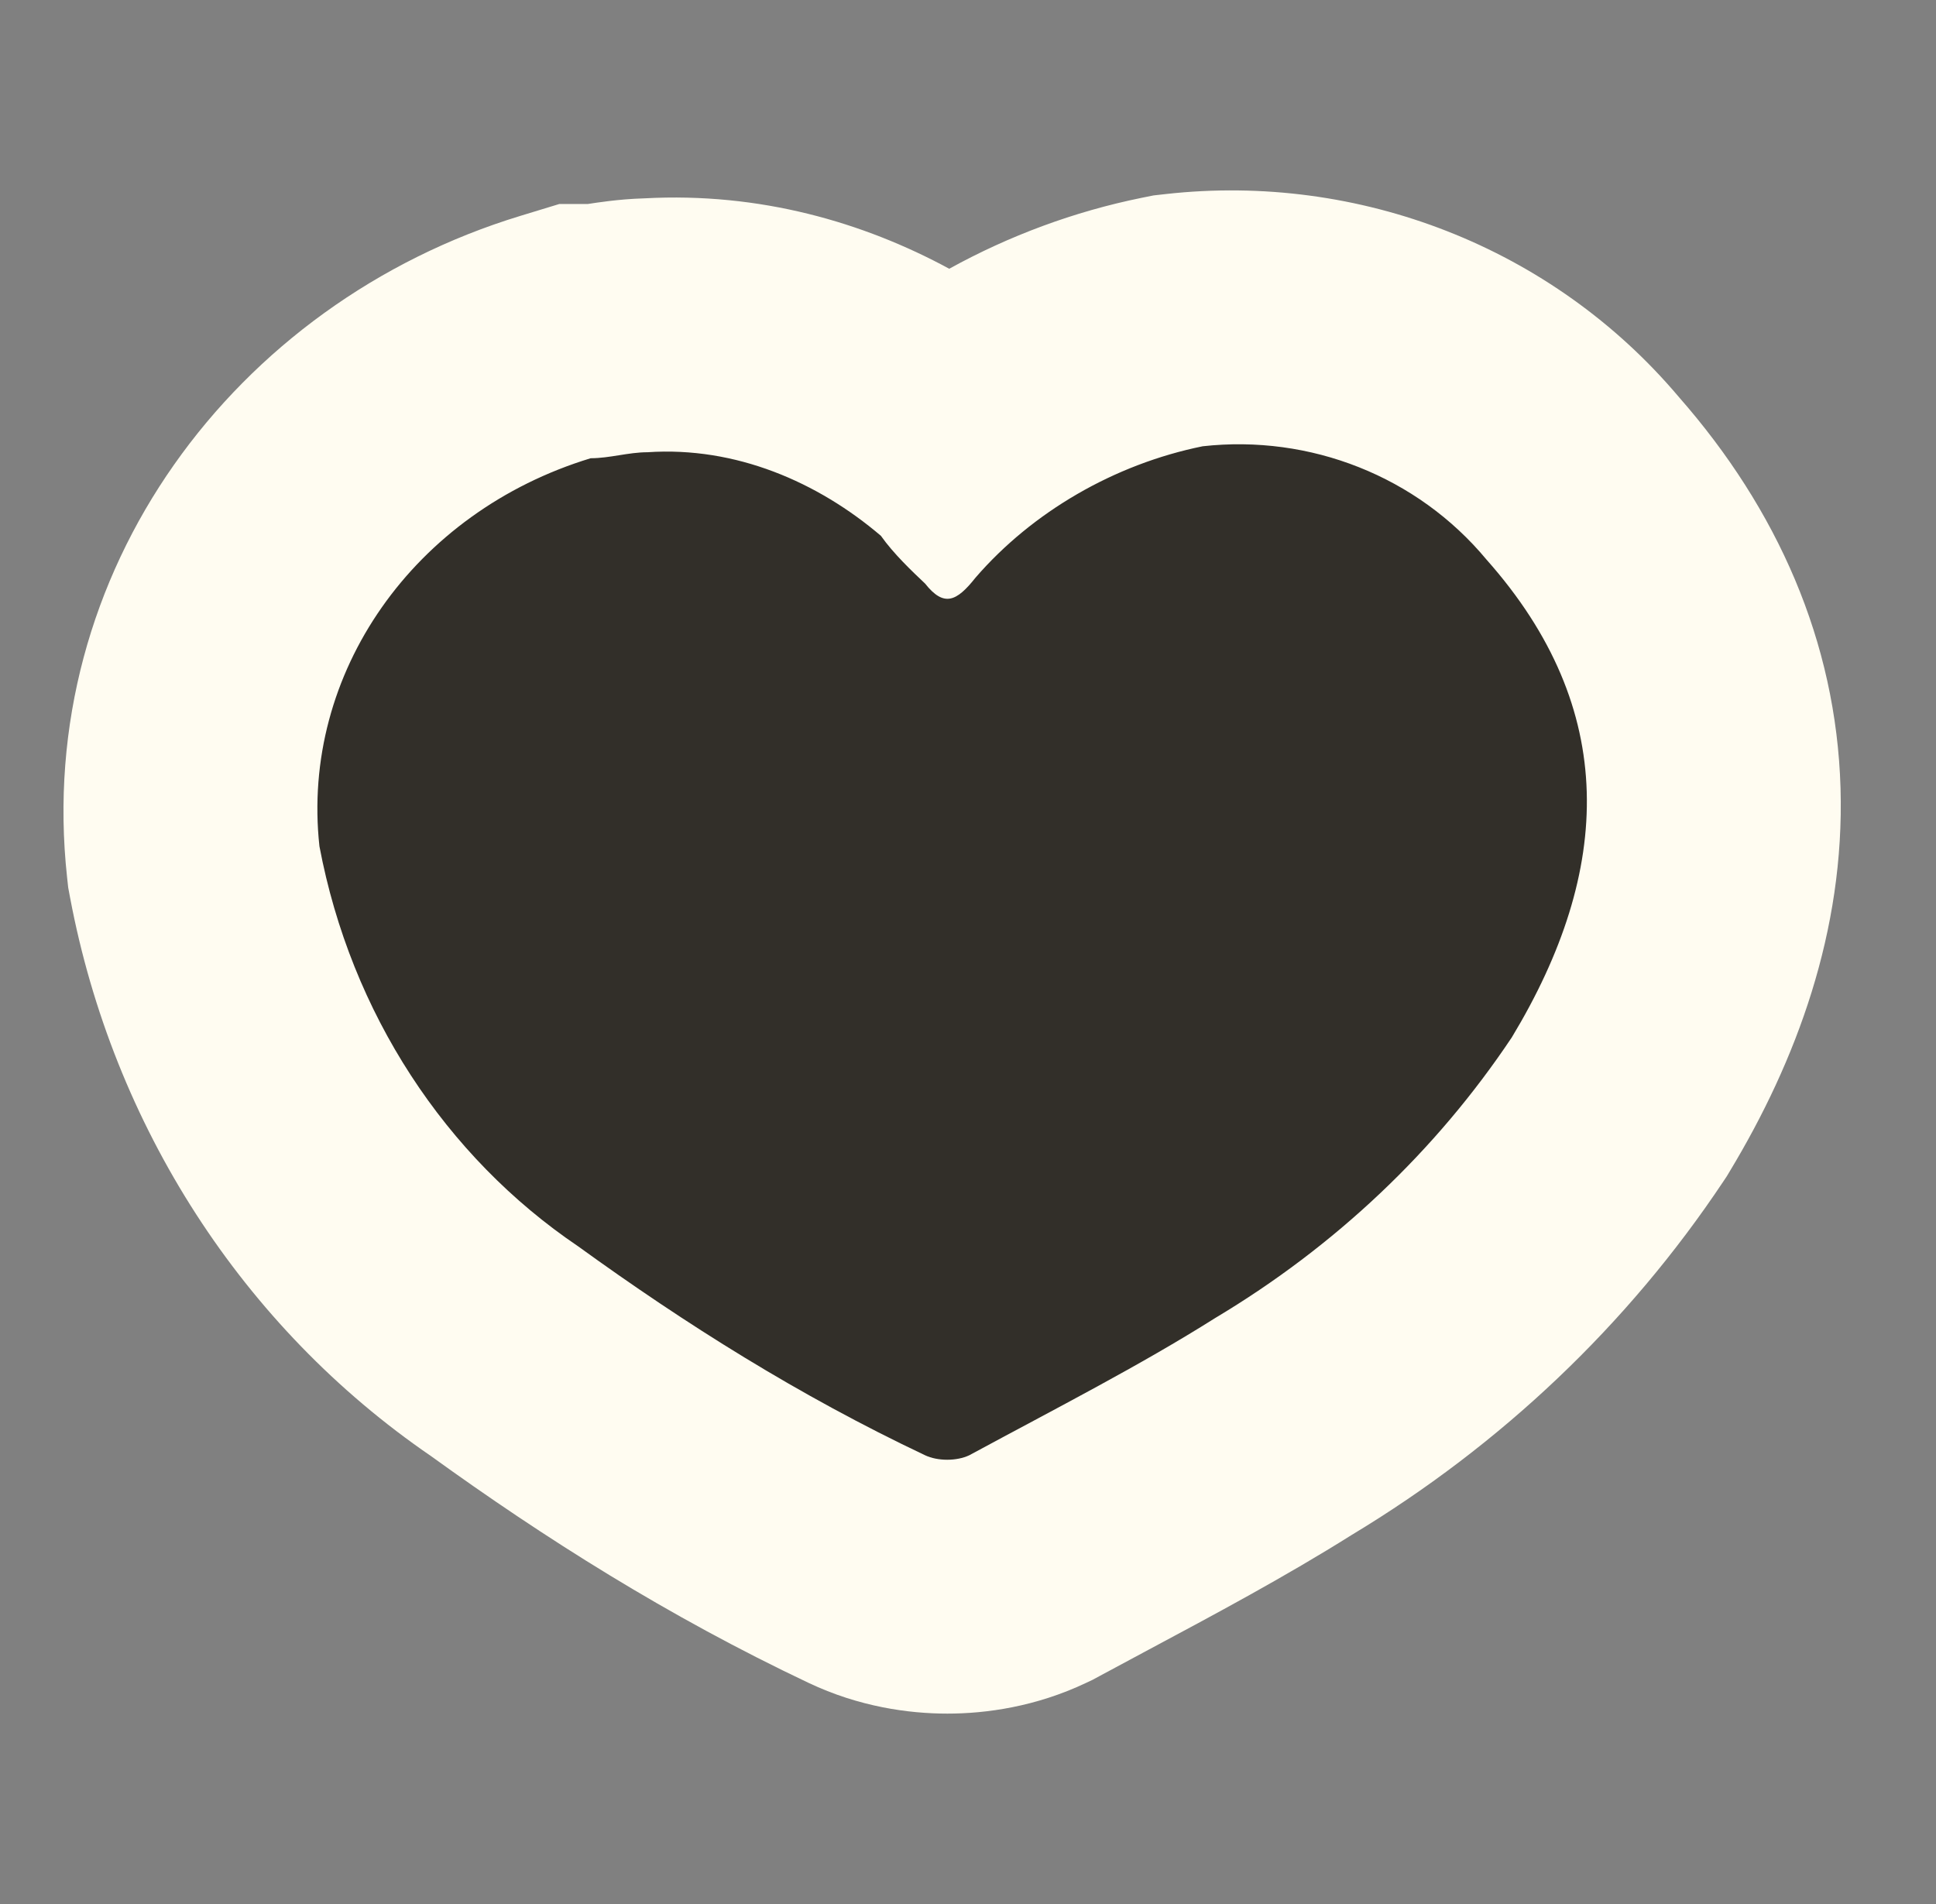 <svg width="61" height="60" viewBox="0 0 61 60" fill="none" xmlns="http://www.w3.org/2000/svg">
<rect x="0" y="0" width="61" height="60" fill="#808080" stroke="none"/>
<path d="M20.308 6.25C23.94 6.054 27.203 7.003 29.909 8.469C31.796 7.427 33.846 6.666 35.97 6.234L36.348 6.158L36.732 6.115C42.81 5.437 48.914 7.783 52.905 12.519C55.999 16.047 57.855 20.213 57.992 24.833C58.125 29.345 56.595 33.44 54.5 36.914L54.402 37.077L54.297 37.234C51.286 41.752 47.291 45.538 42.589 48.37C40.506 49.68 38.24 50.891 36.18 51.992C35.647 52.277 35.128 52.555 34.629 52.825L34.426 52.935L34.218 53.033C32.63 53.785 31.07 54 29.849 54C28.628 54 27.067 53.785 25.48 53.033C21.048 50.934 17.138 48.456 13.579 45.884C7.646 41.821 3.564 35.48 2.208 28.286L2.149 27.97L2.114 27.651C1.063 18.023 7.39 9.545 16.395 6.803L17.625 6.428H18.523C18.673 6.405 18.928 6.366 19.201 6.334C19.487 6.3 19.866 6.263 20.308 6.25Z" fill="#FFFCF1"/>
<path d="M20.401 14.251C23.184 14.063 25.769 15.192 27.756 16.885C28.154 17.45 28.75 18.014 29.148 18.39C29.744 19.143 30.142 18.955 30.738 18.202C32.527 16.133 35.111 14.628 37.895 14.063C41.274 13.687 44.653 15.004 46.84 17.638C51.014 22.341 50.815 27.421 47.635 32.689C45.249 36.264 42.069 39.274 38.292 41.532C35.907 43.037 33.322 44.354 30.54 45.859C30.142 46.047 29.546 46.047 29.148 45.859C25.172 43.977 21.594 41.72 18.215 39.274C14.04 36.452 11.059 31.936 10.065 26.669C9.468 21.213 13.046 16.133 18.612 14.44C19.209 14.44 19.805 14.251 20.401 14.251Z" fill="#322F29"/>
</svg>
